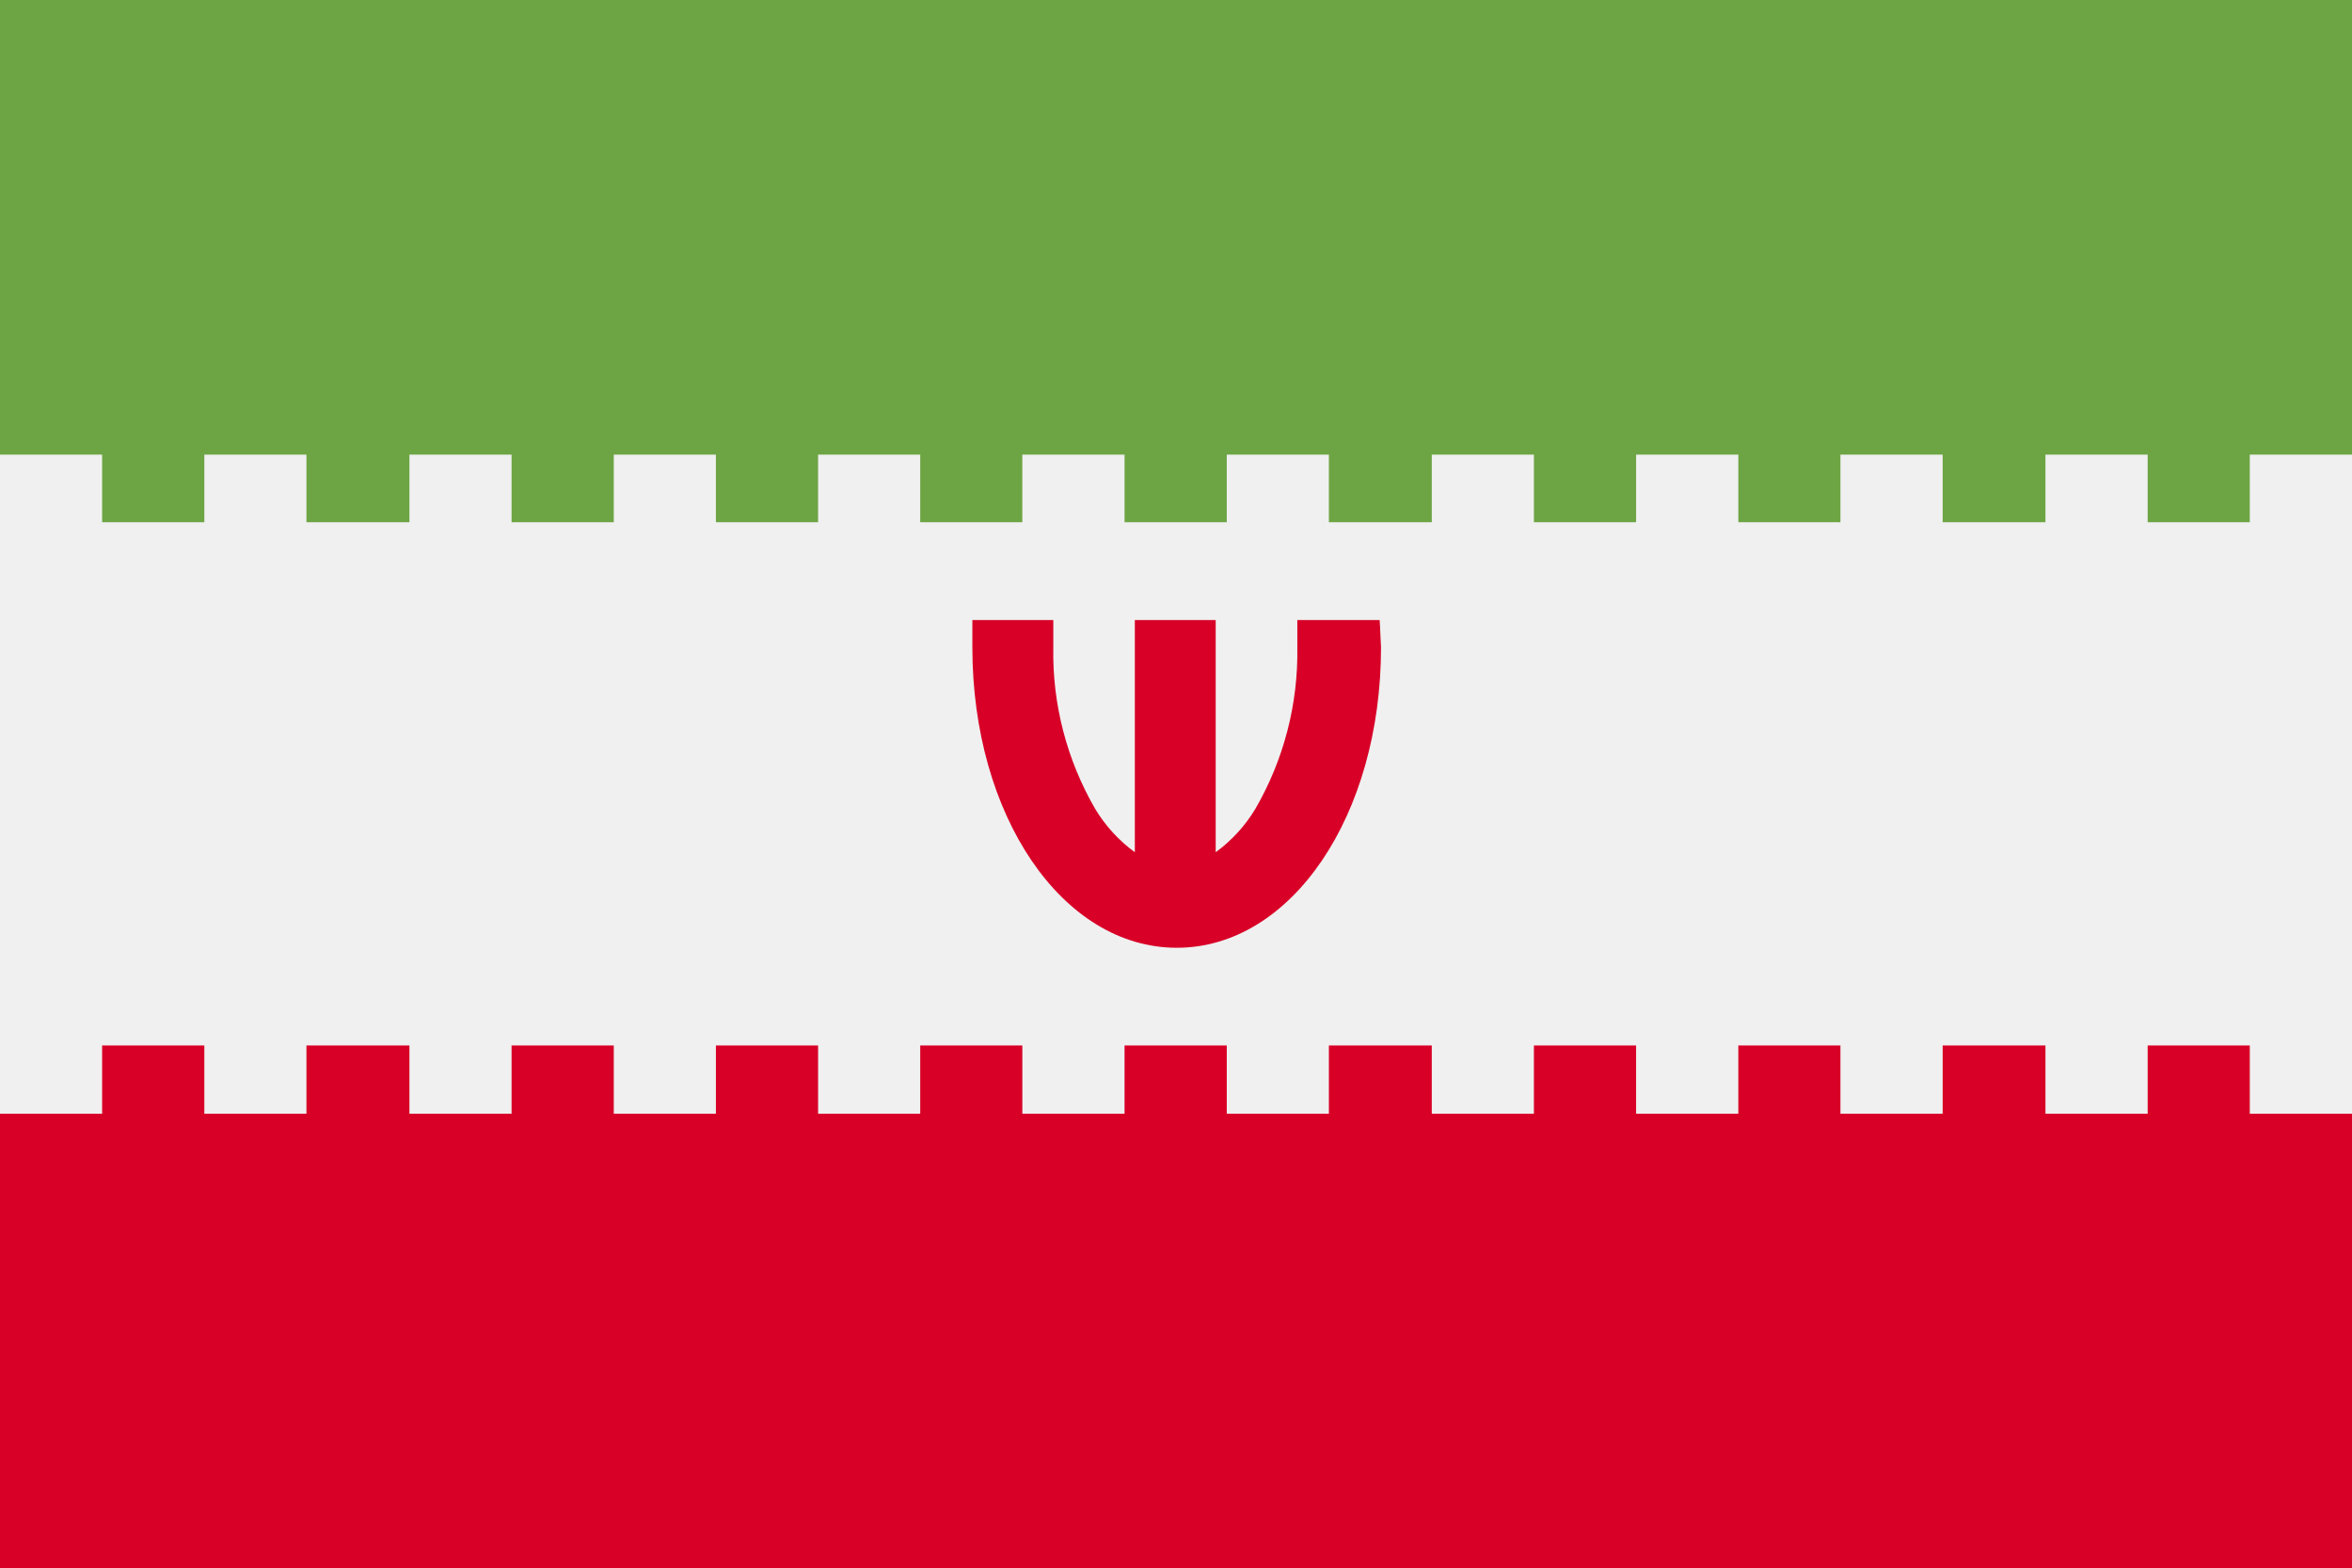<svg width="24" height="16" viewBox="0 0 24 16" fill="none" xmlns="http://www.w3.org/2000/svg">
<rect x="0" y="0" width="24" height="16" fill="#333333" stroke="none"/>
<g id="IR" clip-path="url(#clip0_2253_3019)">
<path id="Vector" d="M24 -0.003H0V15.995H24V-0.003Z" fill="#F0F0F0"/>
<path id="Vector_2" d="M24 -0.003H0V5.33H24V-0.003Z" fill="#6DA544"/>
<path id="Vector_3" d="M24 10.67H0V16.003H24V10.67ZM14.078 6.328H13.238V6.605C13.248 7.184 13.1 7.754 12.81 8.255C12.706 8.428 12.568 8.579 12.405 8.698V6.328H11.58V8.698C11.417 8.579 11.279 8.428 11.175 8.255C10.885 7.754 10.737 7.184 10.748 6.605V6.328H9.922V6.605C9.922 8.323 10.838 9.673 12.008 9.673C13.178 9.673 14.092 8.323 14.092 6.605C14.085 6.5 14.085 6.425 14.078 6.328V6.328Z" fill="#D80027"/>
<path id="Vector_4" d="M3.127 4.64H2.085V5.788H3.127V4.64ZM1.042 4.64H0V5.788H1.042V4.64ZM5.22 4.64H4.178V5.788H5.22V4.64ZM7.305 4.64H6.263V5.788H7.305V4.64ZM9.39 4.64H8.348V5.788H9.39V4.64ZM11.475 4.64H10.432V5.788H11.475V4.64ZM13.56 4.64H12.518V5.788H13.56V4.64ZM15.652 4.64H14.61V5.788H15.652V4.64ZM17.738 4.64H16.695V5.788H17.738V4.64ZM19.823 4.64H18.78V5.788H19.823V4.64ZM21.915 4.64H20.872V5.788H21.915V4.64ZM24 4.64H22.957V5.788H24V4.64ZM3.127 10.168H2.085V11.367H3.127V10.168ZM1.042 10.168H0V11.367H1.042V10.168ZM5.22 10.168H4.178V11.367H5.22V10.168ZM7.305 10.168H6.263V11.367H7.305V10.168ZM9.39 10.168H8.348V11.367H9.39V10.168ZM11.475 10.168H10.432V11.367H11.475V10.168ZM13.56 10.168H12.518V11.367H13.56V10.168ZM15.652 10.168H14.61V11.367H15.652V10.168ZM17.738 10.168H16.695V11.367H17.738V10.168ZM19.823 10.168H18.78V11.367H19.823V10.168ZM21.915 10.168H20.872V11.367H21.915V10.168ZM24 10.168H22.957V11.367H24V10.168Z" fill="#F0F0F0"/>
</g>
<defs>
<clipPath id="clip0_2253_3019">
<rect width="24" height="16" fill="white"/>
</clipPath>
</defs>
</svg>
